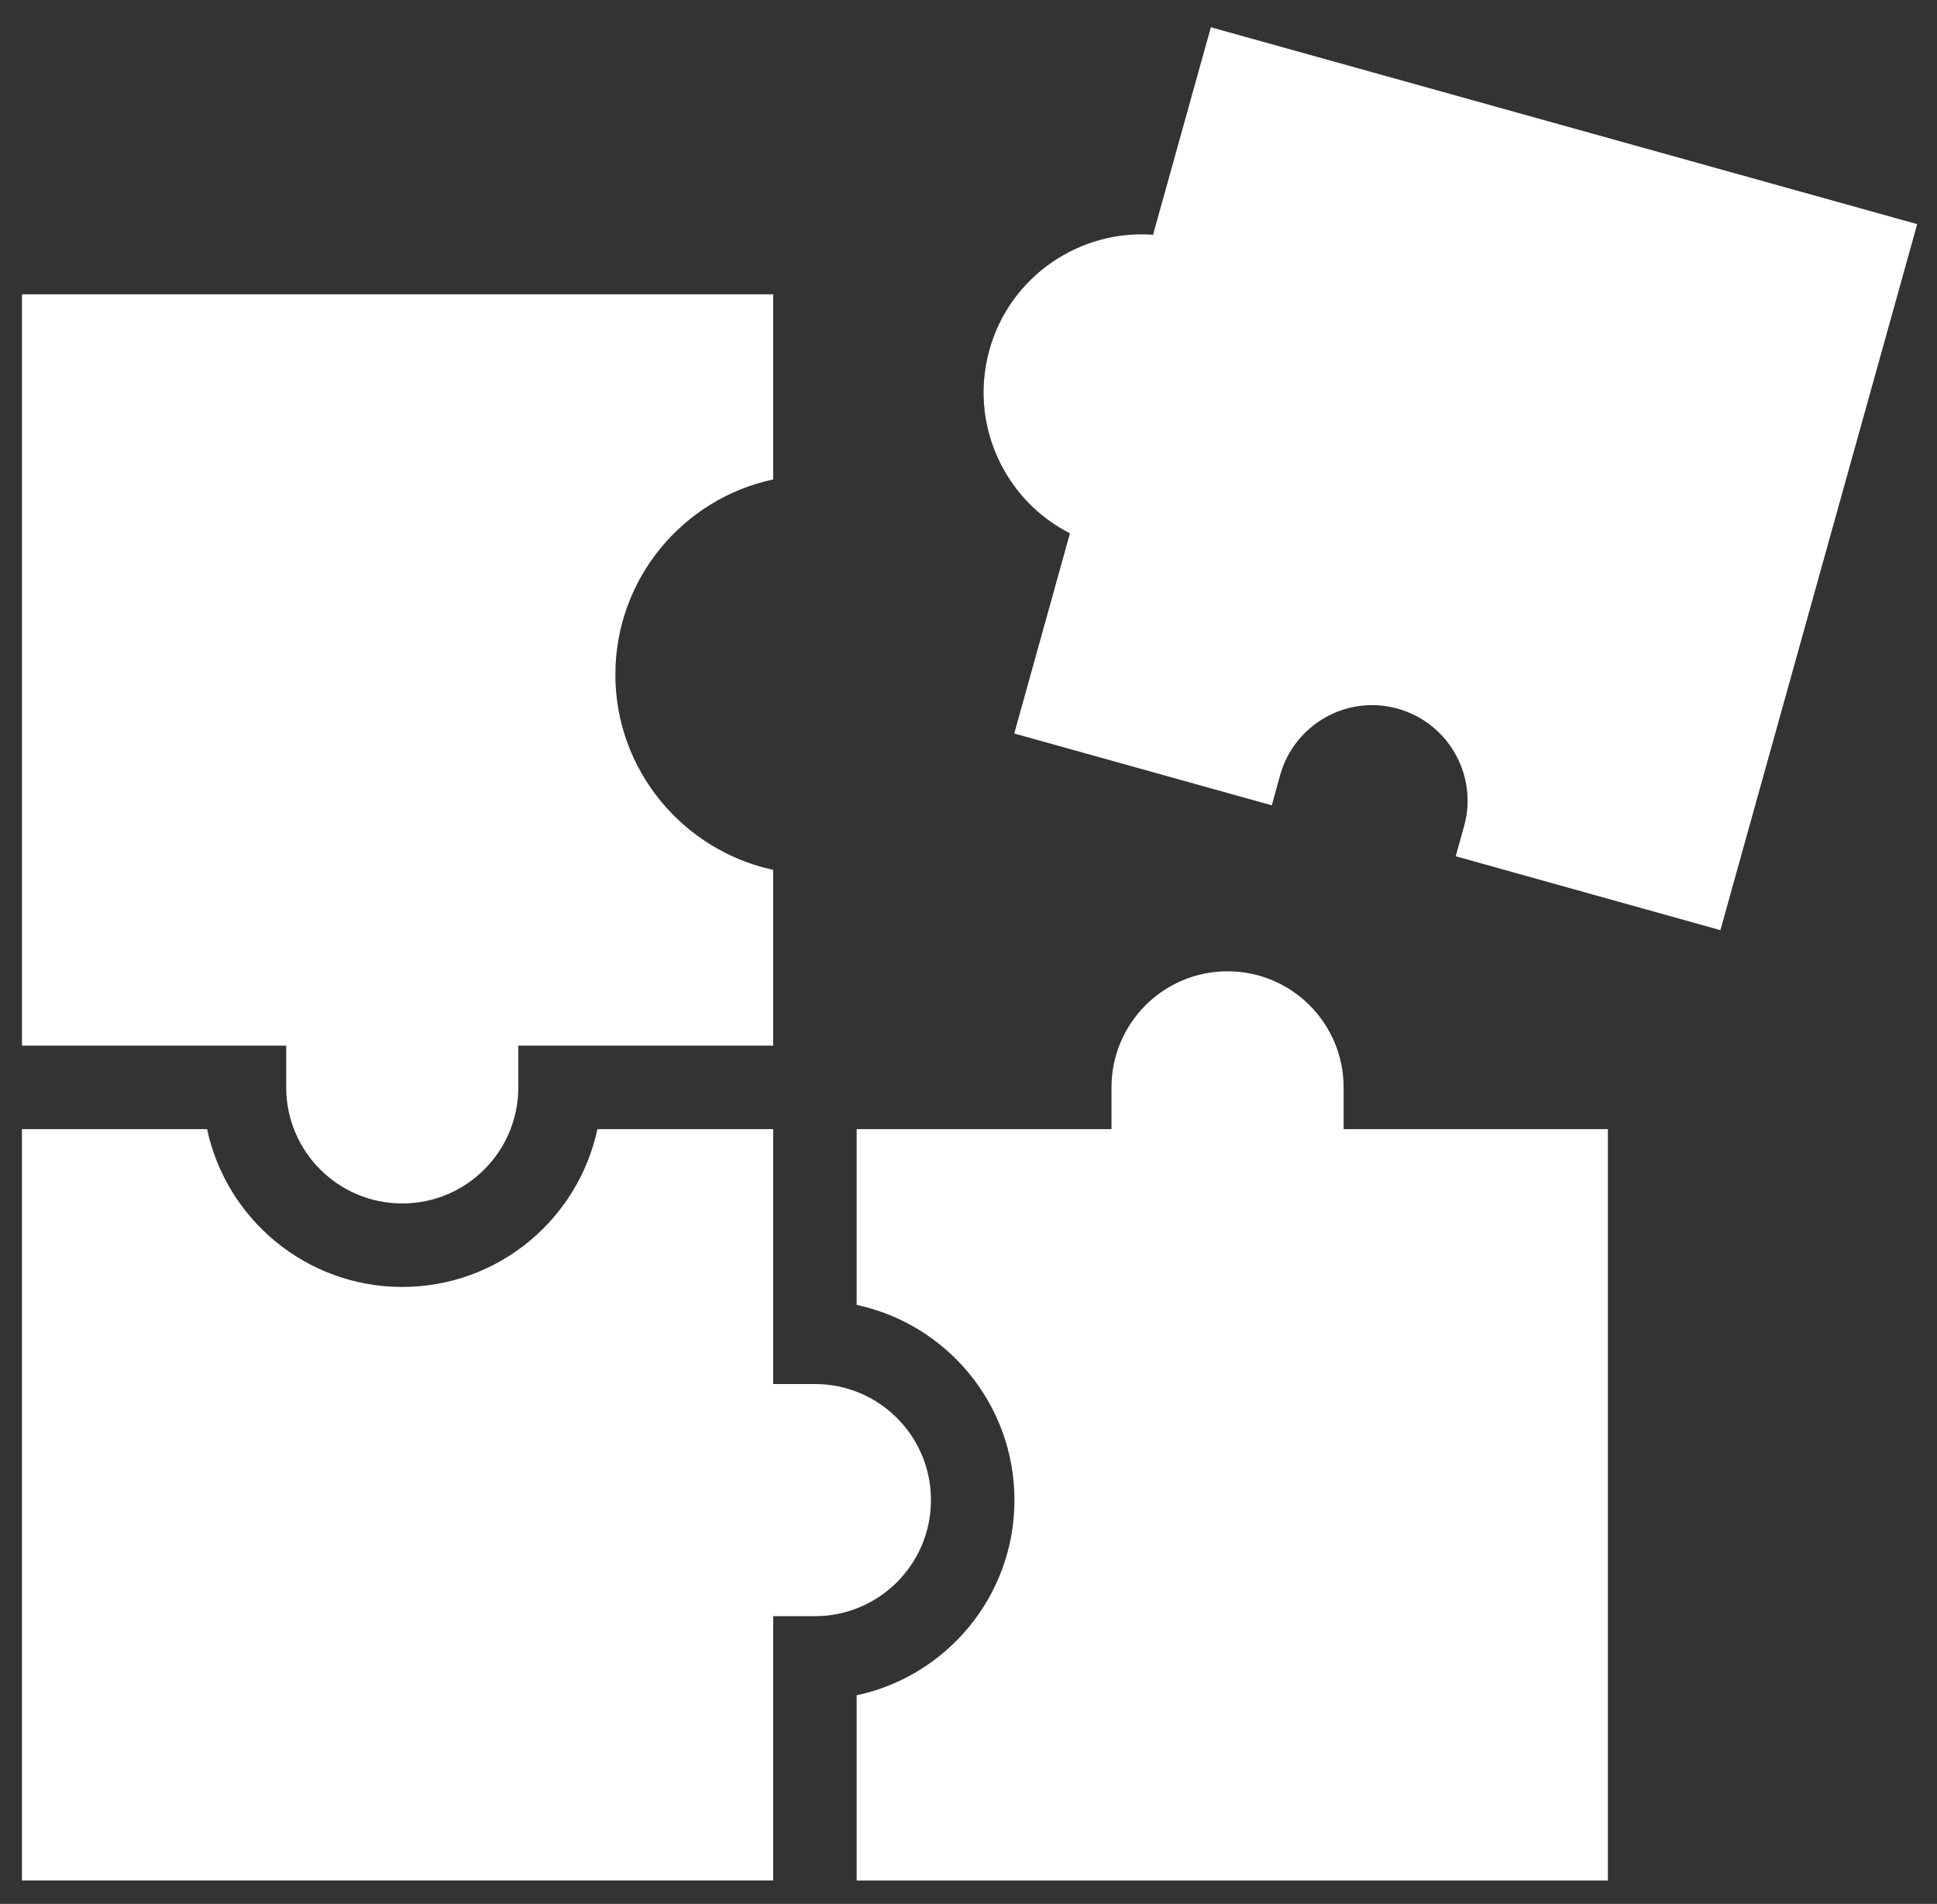 <svg width="58" height="57" viewBox="0 0 58 57" fill="none" xmlns="http://www.w3.org/2000/svg">
<rect x="0" y="0" width="58" height="57" fill="#333333" stroke="none"/>
<path d="M23.151 26.042V31.304H15.52V32.554C15.52 34.473 13.964 36.029 12.045 36.029C10.126 36.029 8.57 34.473 8.57 32.554V31.304H0.658V8.811H23.151V14.354C20.451 14.929 18.426 17.329 18.426 20.198C18.426 23.061 20.458 25.461 23.151 26.042L23.151 26.042Z" fill="white"/>
<path d="M27.876 44.91C27.876 46.829 26.32 48.385 24.401 48.385H23.151V56.297H0.657V33.804H6.201C6.776 36.504 9.176 38.529 12.045 38.529C14.913 38.529 17.313 36.504 17.888 33.804H23.151V41.435H24.401C26.32 41.435 27.876 42.991 27.876 44.91L27.876 44.91Z" fill="white"/>
<path d="M48.145 33.804V56.298H25.651V50.754C28.351 50.179 30.376 47.779 30.376 44.91C30.376 42.042 28.351 39.642 25.651 39.067V33.804H33.282V32.554C33.282 30.635 34.838 29.079 36.757 29.079C38.676 29.079 40.232 30.635 40.232 32.554V33.804L48.145 33.804Z" fill="white"/>
<path d="M57.407 6.71L51.514 27.847L43.589 25.635L43.839 24.735C44.264 23.216 43.37 21.641 41.851 21.216C40.332 20.791 38.757 21.685 38.332 23.204L38.082 24.11L30.37 21.96L32.038 15.966C31.213 15.548 30.532 14.898 30.064 14.073C29.445 12.973 29.289 11.698 29.626 10.479C30.239 8.273 32.326 6.866 34.526 7.029L36.257 0.816L57.407 6.71Z" fill="white"/>
</svg>
